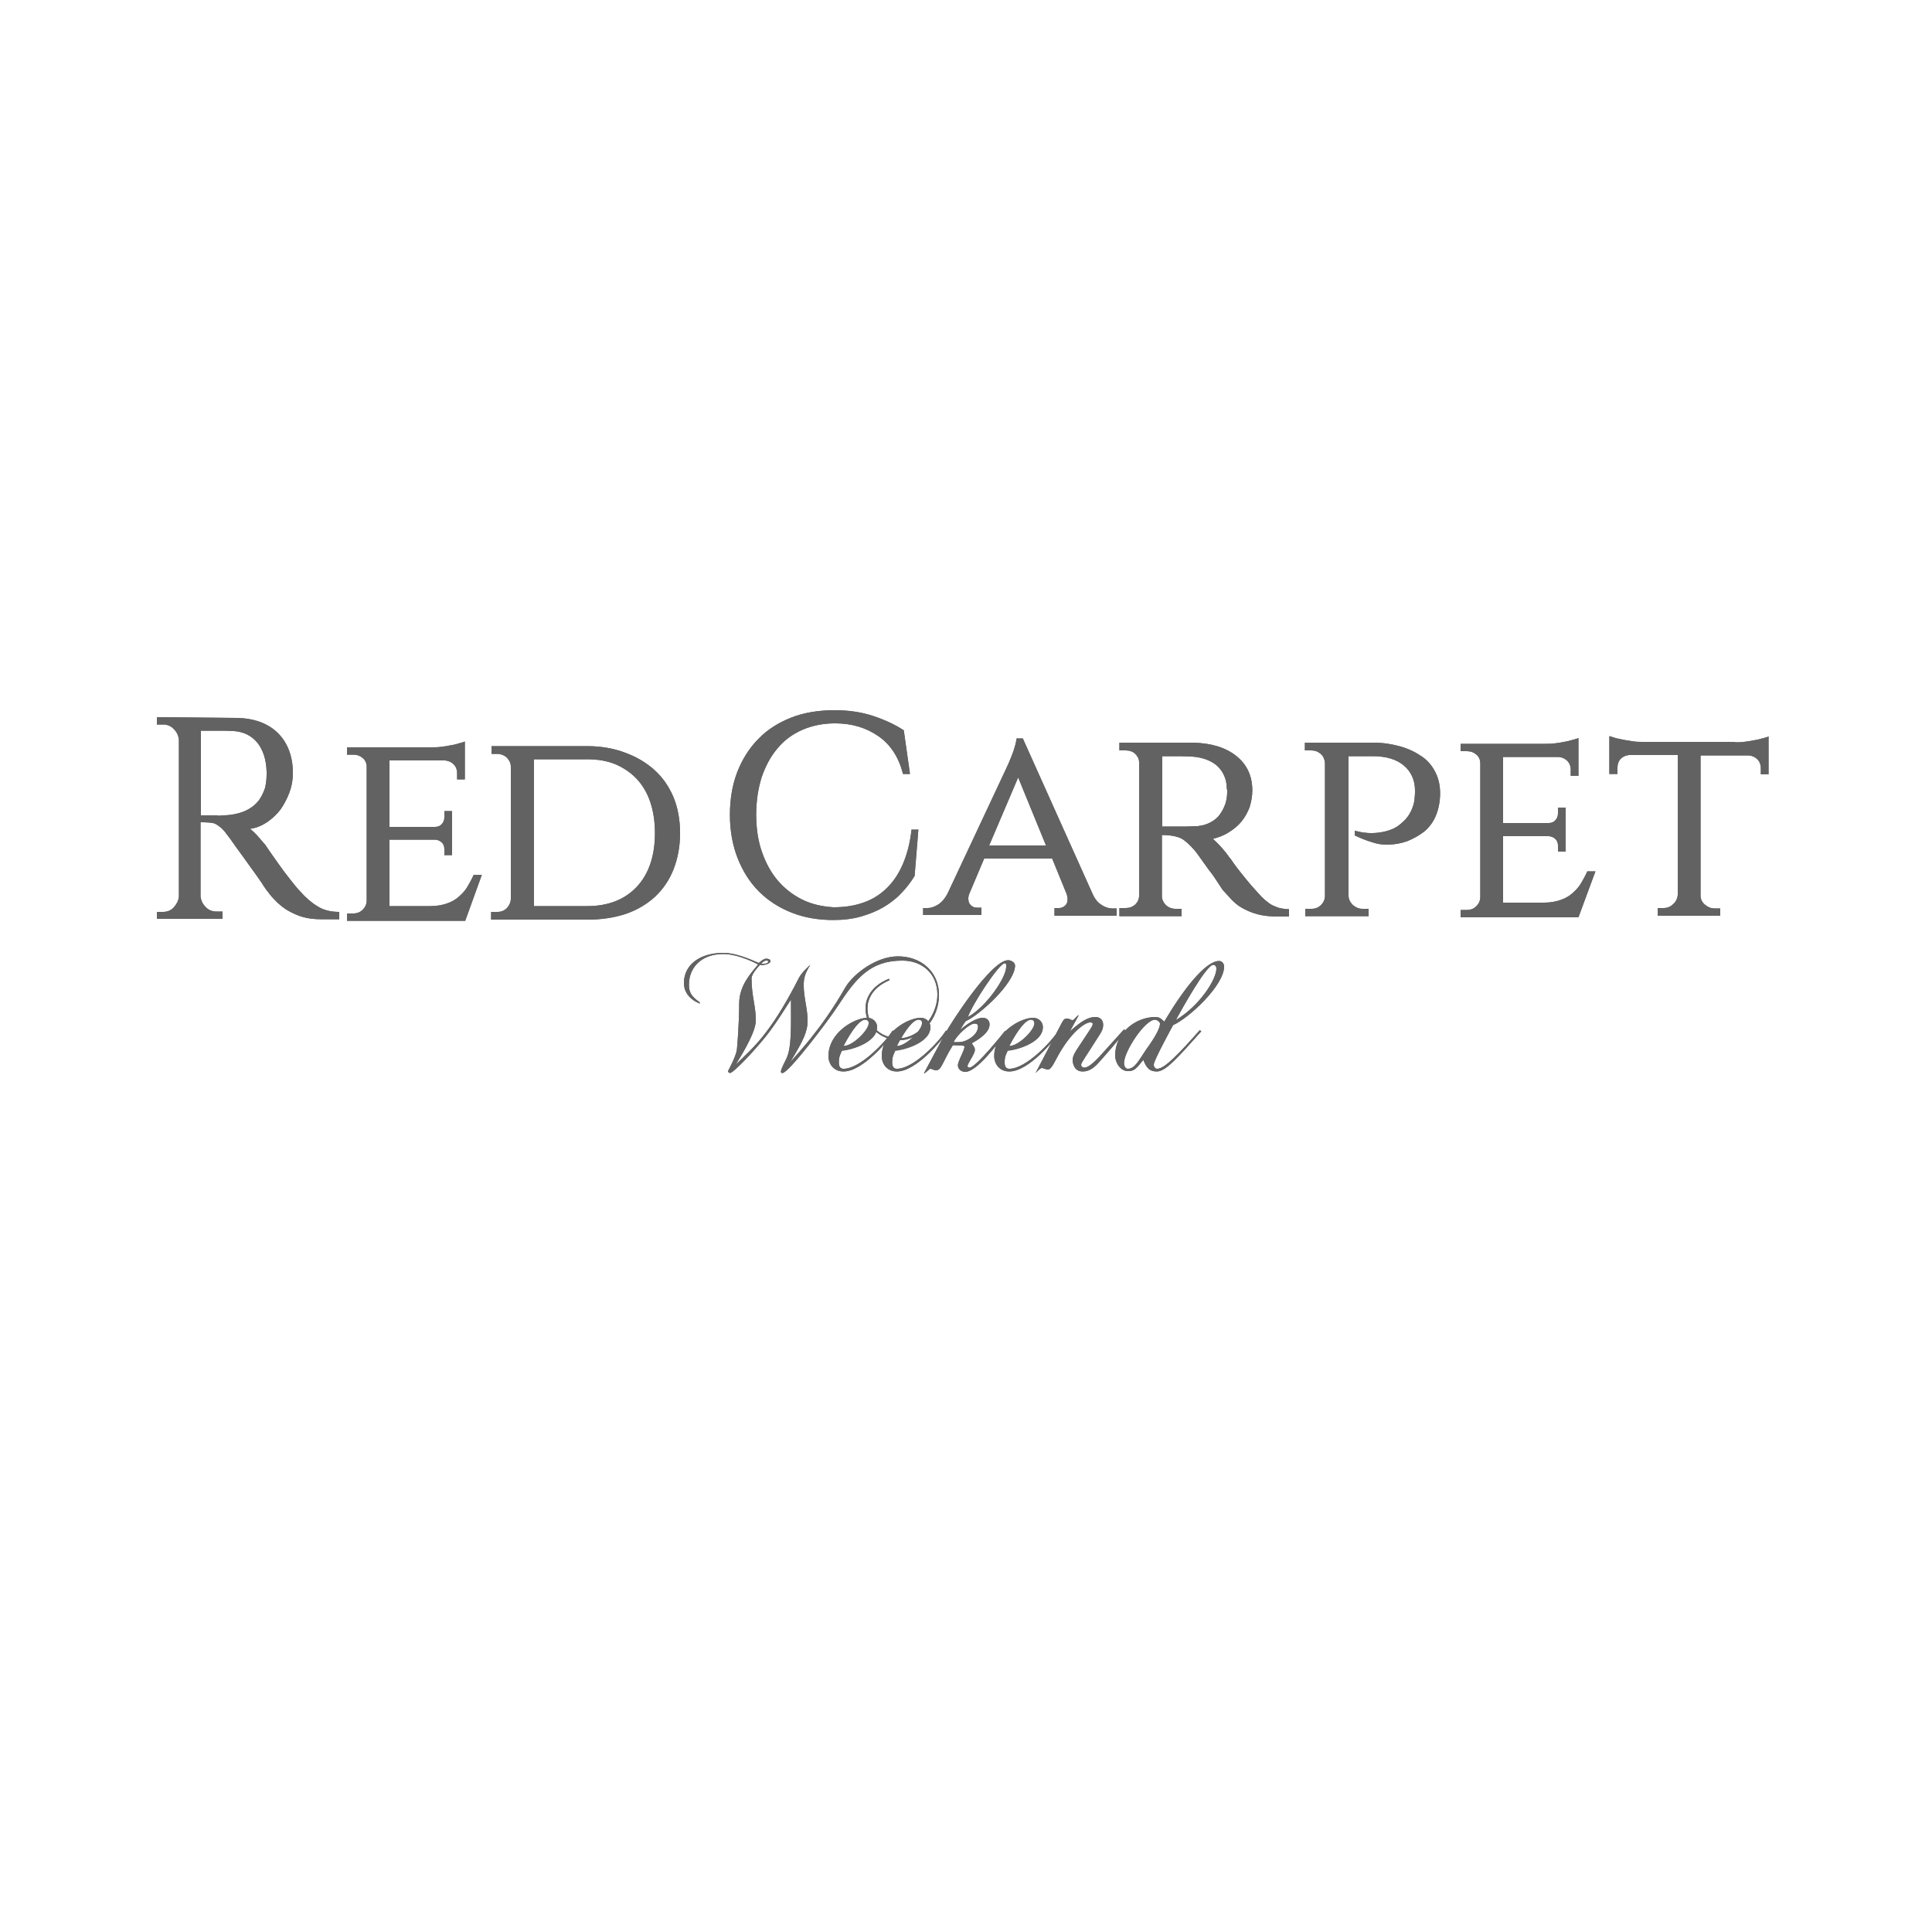 <?xml version="1.0" encoding="utf-8"?>
<!-- Generator: Adobe Illustrator 22.1.0, SVG Export Plug-In . SVG Version: 6.00 Build 0)  -->
<svg version="1.1" id="Layer_1" xmlns="http://www.w3.org/2000/svg" xmlns:xlink="http://www.w3.org/1999/xlink" x="0px" y="0px"
	 viewBox="0 0 500 500" style="enable-background:new 0 0 500 500;" xml:space="preserve">
<style type="text/css">
	.st0{fill:#626262;}
	.st1{fill:#FFFFFF;}
	.st2{clip-path:url(#XMLID_2_);fill:#626262;}
	.st3{clip-path:url(#XMLID_3_);fill:#626262;}
	.st4{clip-path:url(#XMLID_4_);fill:#626262;}
</style>
<g>
	<g id="XMLID_565_">
		<g id="XMLID_605_">
			<defs>
				<path id="XMLID_606_" d="M60.9,185.8c4.6,0,8.3,1.3,10.9,3.8c2.6,2.5,4,6.1,4,10.5c0,1.7-0.3,3.4-0.9,5
					c-0.6,1.6-1.4,3.1-2.3,4.4c-1,1.3-2.2,2.4-3.5,3.3c-1.4,0.9-2.8,1.5-4.4,1.7c0.7,0.5,1.4,1.2,2.1,2c0.7,0.8,1.3,1.5,1.9,2.2
					c1.1,1.7,2.3,3.3,3.4,4.9c0.9,1.3,1.9,2.6,3,4c1,1.3,1.9,2.4,2.6,3.1c1.4,1.6,2.9,2.9,4.4,3.8c1.5,1,3.4,1.5,5.7,1.5v1.9H83
					c-1.7,0-3.3-0.2-4.7-0.6c-1.4-0.4-2.6-1-3.7-1.6c-1.1-0.6-2-1.4-2.8-2.1c-0.8-0.8-1.5-1.5-2.1-2.3c-0.1-0.1-0.3-0.5-0.7-0.9
					c-0.3-0.5-0.8-1.1-1.2-1.8c-0.5-0.7-1-1.5-1.6-2.3c-0.6-0.8-1.2-1.7-1.8-2.5c-1.1-1.5-2.2-3.1-3.4-4.7c-1.1-1.6-1.9-2.7-2.4-3.3
					c-0.4-0.6-0.9-1.1-1.3-1.5c-0.5-0.4-1-0.8-1.6-1.1c-0.6-0.3-1.9-0.4-3.8-0.4v19.1c0.1,1.1,0.5,2,1.3,2.8
					c0.7,0.8,1.7,1.2,2.8,1.2h1.6v1.9H40.6V236h1.6c1.1,0,2.1-0.4,2.8-1.2c0.7-0.8,1.2-1.7,1.3-2.8v-40.5c-0.1-1.1-0.5-2-1.3-2.8
					c-0.7-0.8-1.7-1.2-2.8-1.2h-1.6v-1.9L60.9,185.8z M56.3,211.1c0.4,0,0.9,0,1.5-0.1c0.9,0,1.9-0.1,2.9-0.3c1-0.2,2.1-0.5,3.1-1
					c1-0.5,2-1.2,2.8-2.1c0.8-0.9,1.5-2.2,2-3.7c0.2-0.9,0.4-2.1,0.4-3.5v-0.7c-0.1-3.1-0.9-5.6-2.4-7.5c-1.5-1.8-3.5-2.8-6-3
					c-0.8,0-1.7-0.1-2.5-0.1c-0.8,0-1.6,0-2.4,0c-0.7,0-1.3,0-1.9,0c-0.5,0-1,0-1.4,0h-0.4v21.9H56.3z M120.4,238.3H89.8v-1.9h1.6
					c1,0,1.8-0.3,2.5-1c0.6-0.6,1-1.4,1-2.4v-34.5c0-0.9-0.3-1.7-1-2.3c-0.7-0.6-1.5-0.9-2.5-0.9h-1.6v-1.9h21.9
					c0.7,0,1.5,0,2.3-0.1c0.8-0.1,1.7-0.2,2.5-0.4c0.8-0.1,1.6-0.3,2.2-0.5c0.7-0.2,1.2-0.3,1.6-0.5v9.8h-2v-1.7
					c0-0.8-0.3-1.6-0.9-2.2c-0.6-0.6-1.3-0.9-2.2-1h-14.4v17.2h11.8c0.8,0,1.4-0.3,1.8-0.8c0.4-0.5,0.6-1,0.6-1.7v-1.6h2v11.4h-2
					v-1.6c0-0.6-0.2-1.2-0.6-1.6s-0.9-0.7-1.7-0.8h-11.9v17.2h10.7c1.6,0,3.1-0.3,4.2-0.7c1.2-0.4,2.2-1,3-1.7
					c0.8-0.7,1.6-1.5,2.2-2.5c0.6-1,1.2-2.1,1.7-3.2h2.1L120.4,238.3z M152,193.1c3.6,0,6.9,0.6,9.8,1.7c3,1.1,5.5,2.6,7.6,4.5
					c2.1,1.9,3.7,4.2,4.9,7c1.1,2.7,1.7,5.8,1.7,9.3c0,3.5-0.6,6.6-1.7,9.4c-1.1,2.8-2.7,5.1-4.8,7.1c-2.1,1.9-4.6,3.4-7.5,4.4
					c-3,1-6.3,1.5-10,1.5h-24.9V236h1.6c1,0,1.8-0.3,2.5-1c0.6-0.7,1-1.5,1-2.4v-34.2c0-0.9-0.4-1.7-1.1-2.4
					c-0.7-0.6-1.5-0.9-2.4-0.9h-1.5v-2L152,193.1z M138.2,234.5H152c5.4,0,9.7-1.7,12.8-5c3.1-3.3,4.7-8,4.7-13.9
					c0-2.9-0.4-5.6-1.2-8c-0.8-2.4-2-4.4-3.5-6c-1.5-1.6-3.4-2.9-5.5-3.8c-2.2-0.9-4.6-1.3-7.3-1.3h-13.8V234.5z"/>
			</defs>
			<use xlink:href="#XMLID_606_"  style="overflow:visible;fill:#626262;"/>
			<clipPath id="XMLID_2_">
				<use xlink:href="#XMLID_606_"  style="overflow:visible;"/>
			</clipPath>
			<path id="XMLID_614_" class="st2" d="M-6.9,155.7v122.5h503.1V155.7H-6.9z"/>
		</g>
		<g id="XMLID_591_">
			<defs>
				<path id="XMLID_592_" d="M237.7,214.4l-1,12.3c-1,1.6-2.2,3.2-3.5,4.5c-1.3,1.4-2.9,2.6-4.6,3.6c-1.7,1-3.7,1.8-5.8,2.4
					c-2.1,0.6-4.5,0.9-7.1,0.9c-3.9,0-7.5-0.6-10.8-1.9c-3.3-1.3-6.1-3.1-8.5-5.5c-2.4-2.4-4.2-5.3-5.5-8.6c-1.3-3.3-2-7.1-2-11.2
					c0-4,0.6-7.7,1.9-11.1c1.3-3.3,3.1-6.2,5.5-8.6c2.3-2.4,5.2-4.2,8.5-5.5c3.3-1.3,7.1-1.9,11.2-1.9c3.7,0,7,0.5,10,1.5
					c3,1,5.6,2.2,7.9,3.7l1.6,11.3h-1.8c-1.1-4.3-3.2-7.6-6.4-9.8c-3.2-2.2-6.9-3.3-11.2-3.3c-3.1,0-6,0.6-8.5,1.7
					c-2.5,1.1-4.7,2.7-6.4,4.8c-1.8,2.1-3.1,4.6-4.1,7.5c-0.9,2.9-1.4,6.1-1.4,9.7c0,3.5,0.5,6.8,1.5,9.6c1,2.9,2.4,5.4,4.1,7.4
					c1.8,2.1,3.9,3.7,6.3,4.9c2.4,1.2,5.1,1.8,8.1,2c2.5,0,4.9-0.3,7.1-1c2.3-0.7,4.3-1.8,6.1-3.4c1.8-1.6,3.3-3.6,4.5-6.2
					c1.2-2.6,2.1-5.8,2.5-9.5H237.7z M282.7,231.2c0.6,1.4,1.4,2.4,2.4,3c0.9,0.6,1.8,0.9,2.7,0.9h1.2v1.9h-16.1V235h1.2
					c0.5,0,1.1-0.2,1.5-0.6c0.5-0.4,0.7-1,0.7-1.7c0-0.3-0.1-0.7-0.2-1.2l-3.8-9.3h-17.6l-3.8,9c-0.2,0.4-0.3,0.9-0.3,1.4
					c0,0.7,0.2,1.3,0.7,1.7c0.4,0.4,0.9,0.6,1.5,0.6h1.2v1.9h-15.1V235h1.2c0.8,0,1.7-0.3,2.7-0.9c0.9-0.6,1.8-1.6,2.5-3l15.1-32.2
					c0.5-1,0.9-2,1.3-3c0.3-0.8,0.7-1.7,0.9-2.6c0.3-0.9,0.4-1.6,0.5-2.2h1.6L282.7,231.2z M270.7,218.8l-7.2-17.6l-7.5,17.6H270.7z
					 M308.7,192.2c4.7,0.1,8.4,1.2,11.2,3.4c2.8,2.2,4.2,5.2,4.2,9c0,1.5-0.3,2.9-0.7,4.3c-0.5,1.3-1.2,2.6-2.1,3.7
					c-0.9,1.1-2,2-3.3,2.8c-1.2,0.8-2.6,1.3-4.1,1.7c0.7,0.6,1.5,1.4,2.3,2.3c0.8,0.9,1.5,1.8,2.1,2.7v-0.1c0.6,0.9,1.3,1.9,2,2.8
					c0.6,0.8,1.3,1.6,2,2.5c0.7,0.9,1.5,1.8,2.2,2.6c0.7,0.8,1.4,1.5,2,2.2c0.6,0.6,1.3,1.2,2,1.7c0.7,0.5,1.5,0.8,2.3,1.1
					c0.8,0.2,1.8,0.4,2.8,0.4v1.9h-2.8c-2.1,0-3.9-0.2-5.4-0.6c-1.5-0.4-2.8-1-3.9-1.6c-1.1-0.6-2-1.4-2.7-2.1
					c-0.7-0.8-1.4-1.5-2-2.2c-0.3-0.2-0.7-0.9-1.5-2.1c-0.7-1.1-1.5-2.3-2.4-3.4l-3.3-4.6c-0.9-1.1-1.9-2.2-3.1-3.1
					c-1.1-0.9-3.1-1.4-5.8-1.4v15.8c0,0.9,0.4,1.7,1,2.3c0.6,0.6,1.5,1,2.5,1h1.6v1.9h-16.1V235h1.6c1,0,1.8-0.3,2.5-0.9
					c0.6-0.6,1-1.4,1-2.3v-34.5c0-0.9-0.4-1.6-1-2.2c-0.6-0.6-1.5-0.9-2.5-0.9h-1.6v-2L308.7,192.2z M305.2,213.9c0.5,0,1.2,0,2,0
					c0.8,0,1.7-0.1,2.7-0.1c1-0.1,1.9-0.3,2.8-0.7c0.9-0.4,1.7-0.9,2.5-1.7c0.7-0.8,1.4-1.9,1.9-3.3c0.3-0.9,0.5-2,0.5-3.3
					c0-0.3,0-0.5-0.1-0.6c0-2.5-0.9-4.5-2.5-6c-1.6-1.4-3.8-2.2-6.5-2.4c-1,0-2-0.1-2.9-0.1h-4.8v18.2H305.2z M355.5,192.2
					c2.5,0,4.9,0.4,7,1c2.1,0.6,3.9,1.5,5.5,2.6s2.7,2.5,3.5,4.1c0.8,1.6,1.2,3.4,1.2,5.4c0,2.1-0.4,4.1-1.1,5.8
					c-0.7,1.7-1.8,3.1-3,4.1c-1.3,1-2.7,1.8-4.4,2.5c-1.7,0.6-3.5,0.9-5.3,0.9c-1.3,0-2.6-0.2-4-0.7c-1.4-0.4-2.8-1-4.3-1.7V215
					c0.4,0.1,0.9,0.2,1.4,0.3c0.4,0.1,0.9,0.2,1.4,0.2c0.5,0.1,1.1,0.1,1.6,0.1c0.9,0,1.9-0.1,2.9-0.3c1-0.2,2-0.5,3-1
					c1-0.5,1.9-1.3,2.8-2.2c0.9-1,1.6-2.2,2.1-3.8c0.1-0.5,0.3-1.1,0.3-1.8c0.1-0.7,0.1-1.3,0.1-1.9c0-2.7-1-4.9-2.9-6.5
					c-1.9-1.6-4.6-2.4-8-2.4H349v36.1c0,0.9,0.4,1.7,1.1,2.4c0.7,0.6,1.5,1,2.5,1h1.6v1.9h-16.4v-1.9h1.6c1,0,1.8-0.3,2.5-1
					c0.6-0.6,1-1.4,1-2.4v-34.4c-0.1-0.9-0.4-1.7-1.1-2.3c-0.7-0.6-1.5-0.9-2.5-0.9h-1.6v-2L355.5,192.2z M408.5,237.4H378v-1.9h1.6
					c1,0,1.8-0.3,2.5-1c0.6-0.6,1-1.4,1-2.4v-34.5c0-0.9-0.3-1.7-1-2.3c-0.7-0.6-1.5-0.9-2.5-0.9H378v-1.9h21.9c0.7,0,1.5,0,2.3-0.1
					c0.8-0.1,1.7-0.2,2.5-0.4c0.8-0.1,1.6-0.3,2.2-0.5c0.7-0.2,1.2-0.3,1.6-0.5v9.8h-2v-1.7c0-0.8-0.3-1.6-0.9-2.2
					c-0.6-0.6-1.3-0.9-2.2-1H389V213h11.8c0.8,0,1.4-0.3,1.8-0.8c0.4-0.5,0.6-1,0.6-1.7V209h2v11.4h-2v-1.6c0-0.6-0.2-1.2-0.6-1.6
					c-0.4-0.4-0.9-0.7-1.7-0.8h-11.9v17.2h10.7c1.6,0,3.1-0.3,4.2-0.7c1.2-0.4,2.2-1,3-1.7c0.8-0.7,1.6-1.5,2.2-2.5
					c0.6-1,1.2-2.1,1.7-3.2h2.1L408.5,237.4z M449,192.1c0.7,0,1.5,0,2.3-0.1c0.8-0.1,1.7-0.2,2.5-0.4c0.8-0.1,1.6-0.3,2.3-0.5
					c0.7-0.2,1.2-0.3,1.6-0.5v9.8h-2v-1.7c0-0.8-0.3-1.6-0.9-2.2s-1.3-0.9-2.2-1h-12.5v36.3c0,0.9,0.4,1.7,1.1,2.3
					c0.7,0.6,1.5,1,2.5,1h1.5v1.9h-16.2V235h1.5c1,0,1.8-0.3,2.5-1c0.7-0.6,1.1-1.4,1.2-2.4v-36.2h-12.6c-0.9,0.1-1.6,0.4-2.2,1
					c-0.5,0.6-0.8,1.3-0.8,2.2v1.7h-2.1v-9.8c0.4,0.1,0.9,0.3,1.6,0.5c0.7,0.2,1.5,0.3,2.3,0.5c0.8,0.1,1.7,0.3,2.5,0.4
					c0.8,0.1,1.6,0.1,2.3,0.1H449z"/>
			</defs>
			<use xlink:href="#XMLID_592_"  style="overflow:visible;fill:#626262;"/>
			<clipPath id="XMLID_3_">
				<use xlink:href="#XMLID_592_"  style="overflow:visible;"/>
			</clipPath>
			<path id="XMLID_603_" class="st3" d="M-6.9,155.7v122.5h503.1V155.7H-6.9z"/>
		</g>
		<g id="XMLID_566_">
			<defs>
				<path id="XMLID_567_" d="M232.8,269.2c-5.1,0-8.8-3.7-8.8-8.2c0-5.7,6.1-7.7,6.1-7.7l0.1,0.4c0,0-5.7,2-5.7,7.3
					c0,3.9,2.8,7.7,8.3,7.7c5,0,9.8-5.7,9.8-11.3c0-5.3-3.8-8.8-9.1-8.8c-8.3,0-12,4.6-16.7,11.8c-2.4,3.7-12.7,17.3-14.3,17.3
					c-0.3,0-0.4-0.1-0.4-0.3c0-0.4,0.1-0.8,1.4-3.4c1.4-3,1.2-7.9,1.2-15.3c-0.9,1.3-3.7,6-6.4,9.4c-3.3,4.1-8.5,9.6-9.4,9.6
					c-0.2,0-0.5-0.3-0.5-0.5c0,0,2-3.6,2.3-5.5c0.1-0.8,0.6-7,0.6-12c0-4.8,3.3-8.1,4.9-10.1c0,0-4.9-2.7-9-2.7
					c-5.9,0-8.9,3.7-8.9,7.9c0,1.9,0.5,3,2.8,4.6c-0.1-0.1,0.1,0.3,0,0.3c0,0-4.1-1.3-4.1-5.3c0-4.7,4.1-7.8,10.2-7.8
					c4.1,0,9.1,2.7,9.2,2.6c0,0,1.1-1.1,1.9-1.1c0.5,0,1.1,0.2,1.1,0.6c0,0.8-1.9,1.2-2.7,1c0,0-2.2,2.2-2.2,3.5
					c0,4.6,1.1,7,1.1,10.9c0,2.7-2.8,7.6-5.2,11.4c1.7-1.6,5.2-4.8,7.8-8.3c3-3.9,5.8-8.7,8.6-14.2c0.8-1.5,2.9-3.3,2.9-3.3
					c-1.4,2.3-1.7,3.4-1.7,5.3c0,3.2,1,6,1,9.1c0,2.9-1,5-4.5,10.8c0,0,3.9-4.3,6.1-7.2c1.7-2.1,5-6.6,8.2-12.2c2.1-3.5,8-8,13.6-8
					c6.1,0,10.6,4.1,10.6,9.9C243.1,263.7,238.1,269.2,232.8,269.2z M198.3,248.6c-0.4,0-1,0.4-1.3,0.8c0.6,0.1,1.8,0,1.8-0.5
					C198.8,248.6,198.6,248.6,198.3,248.6z M218.3,277.3c-2.5,0-3.9-1.9-3.9-4c0-6.1,6.8-9.9,10.1-9.9c1.4,0,2.5,1.1,2.5,2.4
					c0,4.3-7.6,6.1-9.1,6.1c-0.5,1.1-0.8,1.6-0.8,3.1c0,0.9,0.3,1.6,1.2,1.6c4.4,0,11.1-7.2,12.7-9.9l0.4,0.3
					C230,269.2,223.3,277.3,218.3,277.3z M223.9,263.9c-1.3,0-3.3,2.4-5.6,6.8c2.5,0,6.5-4.2,6.5-5.8
					C224.9,264.3,224.5,263.9,223.9,263.9z M232.1,277.3c-2.5,0-3.9-1.9-3.9-4c0-6.1,6.8-9.9,10.1-9.9c1.4,0,2.5,1.1,2.5,2.4
					c0,4.3-7.6,6.1-9.1,6.1c-0.5,1.1-0.8,1.6-0.8,3.1c0,0.9,0.3,1.6,1.2,1.6c4.4,0,11.1-7.2,12.7-9.9l0.4,0.3
					C243.8,269.2,237.1,277.3,232.1,277.3z M237.7,263.9c-1.3,0-3.3,2.4-5.6,6.8c2.5,0,6.5-4.2,6.5-5.8
					C238.7,264.3,238.4,263.9,237.7,263.9z M249.9,264.3c-0.4,0.5-1.4,2.2-1.4,2.2c2.1-1.8,4.4-3.1,5.8-3.1c1.1,0,1.8,0.7,1.8,1.7
					c0,1.6-1.5,3.2-4.6,4.9c0.5,0.8,0.8,1.1,0.8,1.7c0,1.1-1.9,3.5-1.9,4.2c0,0.3,0.2,0.4,0.5,0.4c1.7,0,9.2-9.5,9.2-9.5l0.4,0.3
					c-2.1,2.7-7.6,10.3-10.7,10.3c-1,0-1.9-0.7-1.9-1.7c0-1.1,1.7-3.8,1.7-4.8c0-0.5-1.4-0.3-3-0.4c-2.8,4.5-2.9,6.5-4.4,6.5
					c-0.5,0-1-0.4-1.4-0.4s-1,1-1.7,1.2l5.5-10.3c1-2,11.8-19,16.3-19c0.8,0,1.8,0.6,1.8,1.4C262.6,254.5,253.5,262.7,249.9,264.3z
					 M252.2,264.9c-1.3,0-4.6,3-5.4,4.8c0.8,0,1.9,0.1,2.9-0.3c1.4-0.5,3.4-1.9,3.4-3.7C253.2,265.1,252.7,264.9,252.2,264.9z
					 M260,249.3c-1.4,0-8.4,10.6-9.5,13.9c4.8-2.7,9.9-10.2,9.9-13C260.5,249.7,260.4,249.3,260,249.3z M261.2,277.3
					c-2.5,0-3.9-1.9-3.9-4c0-6.1,6.8-9.9,10.1-9.9c1.4,0,2.5,1.1,2.5,2.4c0,4.3-7.6,6.1-9.1,6.1c-0.5,1.1-0.8,1.6-0.8,3.1
					c0,0.9,0.3,1.6,1.2,1.6c4.4,0,11.1-7.2,12.7-9.9l0.4,0.3C272.9,269.2,266.2,277.3,261.2,277.3z M266.8,263.9
					c-1.3,0-3.3,2.4-5.6,6.8c2.5,0,6.5-4.2,6.5-5.8C267.7,264.3,267.4,263.9,266.8,263.9z M284.7,274.6c-1.3,1.5-2.6,2.7-4.5,2.7
					c-1.7,0-2.4-1.2-2.6-2.7c0-0.7,0-1.2,0.9-2.7l3.7-5.6c0.4-0.6,0.6-1.1,0.6-1.3c0-0.3-0.2-0.4-0.7-0.4c-1.2,0-4.5,2.2-7.7,7.6
					c-1.4,2.3-2.2,4.6-3.2,4.6c-0.6,0-1.1-0.4-1.6-0.4c-0.4,0-1.6,1.3-1.6,1.3l6.8-13c0.4-0.7,0.6-1.1,1.3-1.1
					c0.8,0,0.9,0.4,1.5,0.4c0.4,0,0.9-1,1.6-1.3l-2.3,4.2c2.9-2.6,4.7-3.7,6.6-3.7c1.2,0,2,0.8,2,2c0,0.8-0.2,1.4-0.8,2.4l-4.1,6.4
					c-0.4,0.7-0.8,1.2-0.8,1.5c0,0.5,0.3,0.8,0.9,0.8c0.8,0,2.2-1.1,3.7-2.7l6.5-7.2l0.4,0.3C290.5,268.1,284.7,274.6,284.7,274.6z
					 M303.6,265.3c0,0-5,9.1-5,10.2c0,0.7,0.4,1.1,0.9,1.1c1.9,0,5.6-3.9,11-10l0.4,0.3c-6,6.7-9.2,10.4-11.5,10.4
					c-1.9,0-2.7-0.9-3.5-3c-1.9,2.3-2.3,2.9-4,2.9c-1.9,0-3.3-2.1-3.3-4.1c0-5.7,5.2-9.9,10.4-9.9c1,0,1.5,0.4,2.3,1.2
					c4.8-8.1,10.6-15.7,14.2-15.7c0.7,0,1.3,0.6,1.3,1.5C316.7,255.1,307.8,263.4,303.6,265.3z M298.9,263.9c-2.6,0-8,8.2-8,11.2
					c0,0.7,0.3,1.5,1,1.5c1.8,0,2.9-2.3,4.6-4.8c2.4-3.3,3.7-5.7,3.7-6.8C300.3,264.6,299.5,263.9,298.9,263.9z M314,249.7
					c-1.8,0-8,11.2-9.7,14.3c6.3-3.8,10.5-10.6,10.5-13.3C314.8,250.1,314.5,249.7,314,249.7z"/>
			</defs>
			<use xlink:href="#XMLID_567_"  style="overflow:visible;fill:#626262;"/>
			<clipPath id="XMLID_4_">
				<use xlink:href="#XMLID_567_"  style="overflow:visible;"/>
			</clipPath>
			<path id="XMLID_589_" class="st4" d="M-6.9,174.6v122.5h503.1V174.6H-6.9z"/>
		</g>
	</g>
</g>
</svg>
